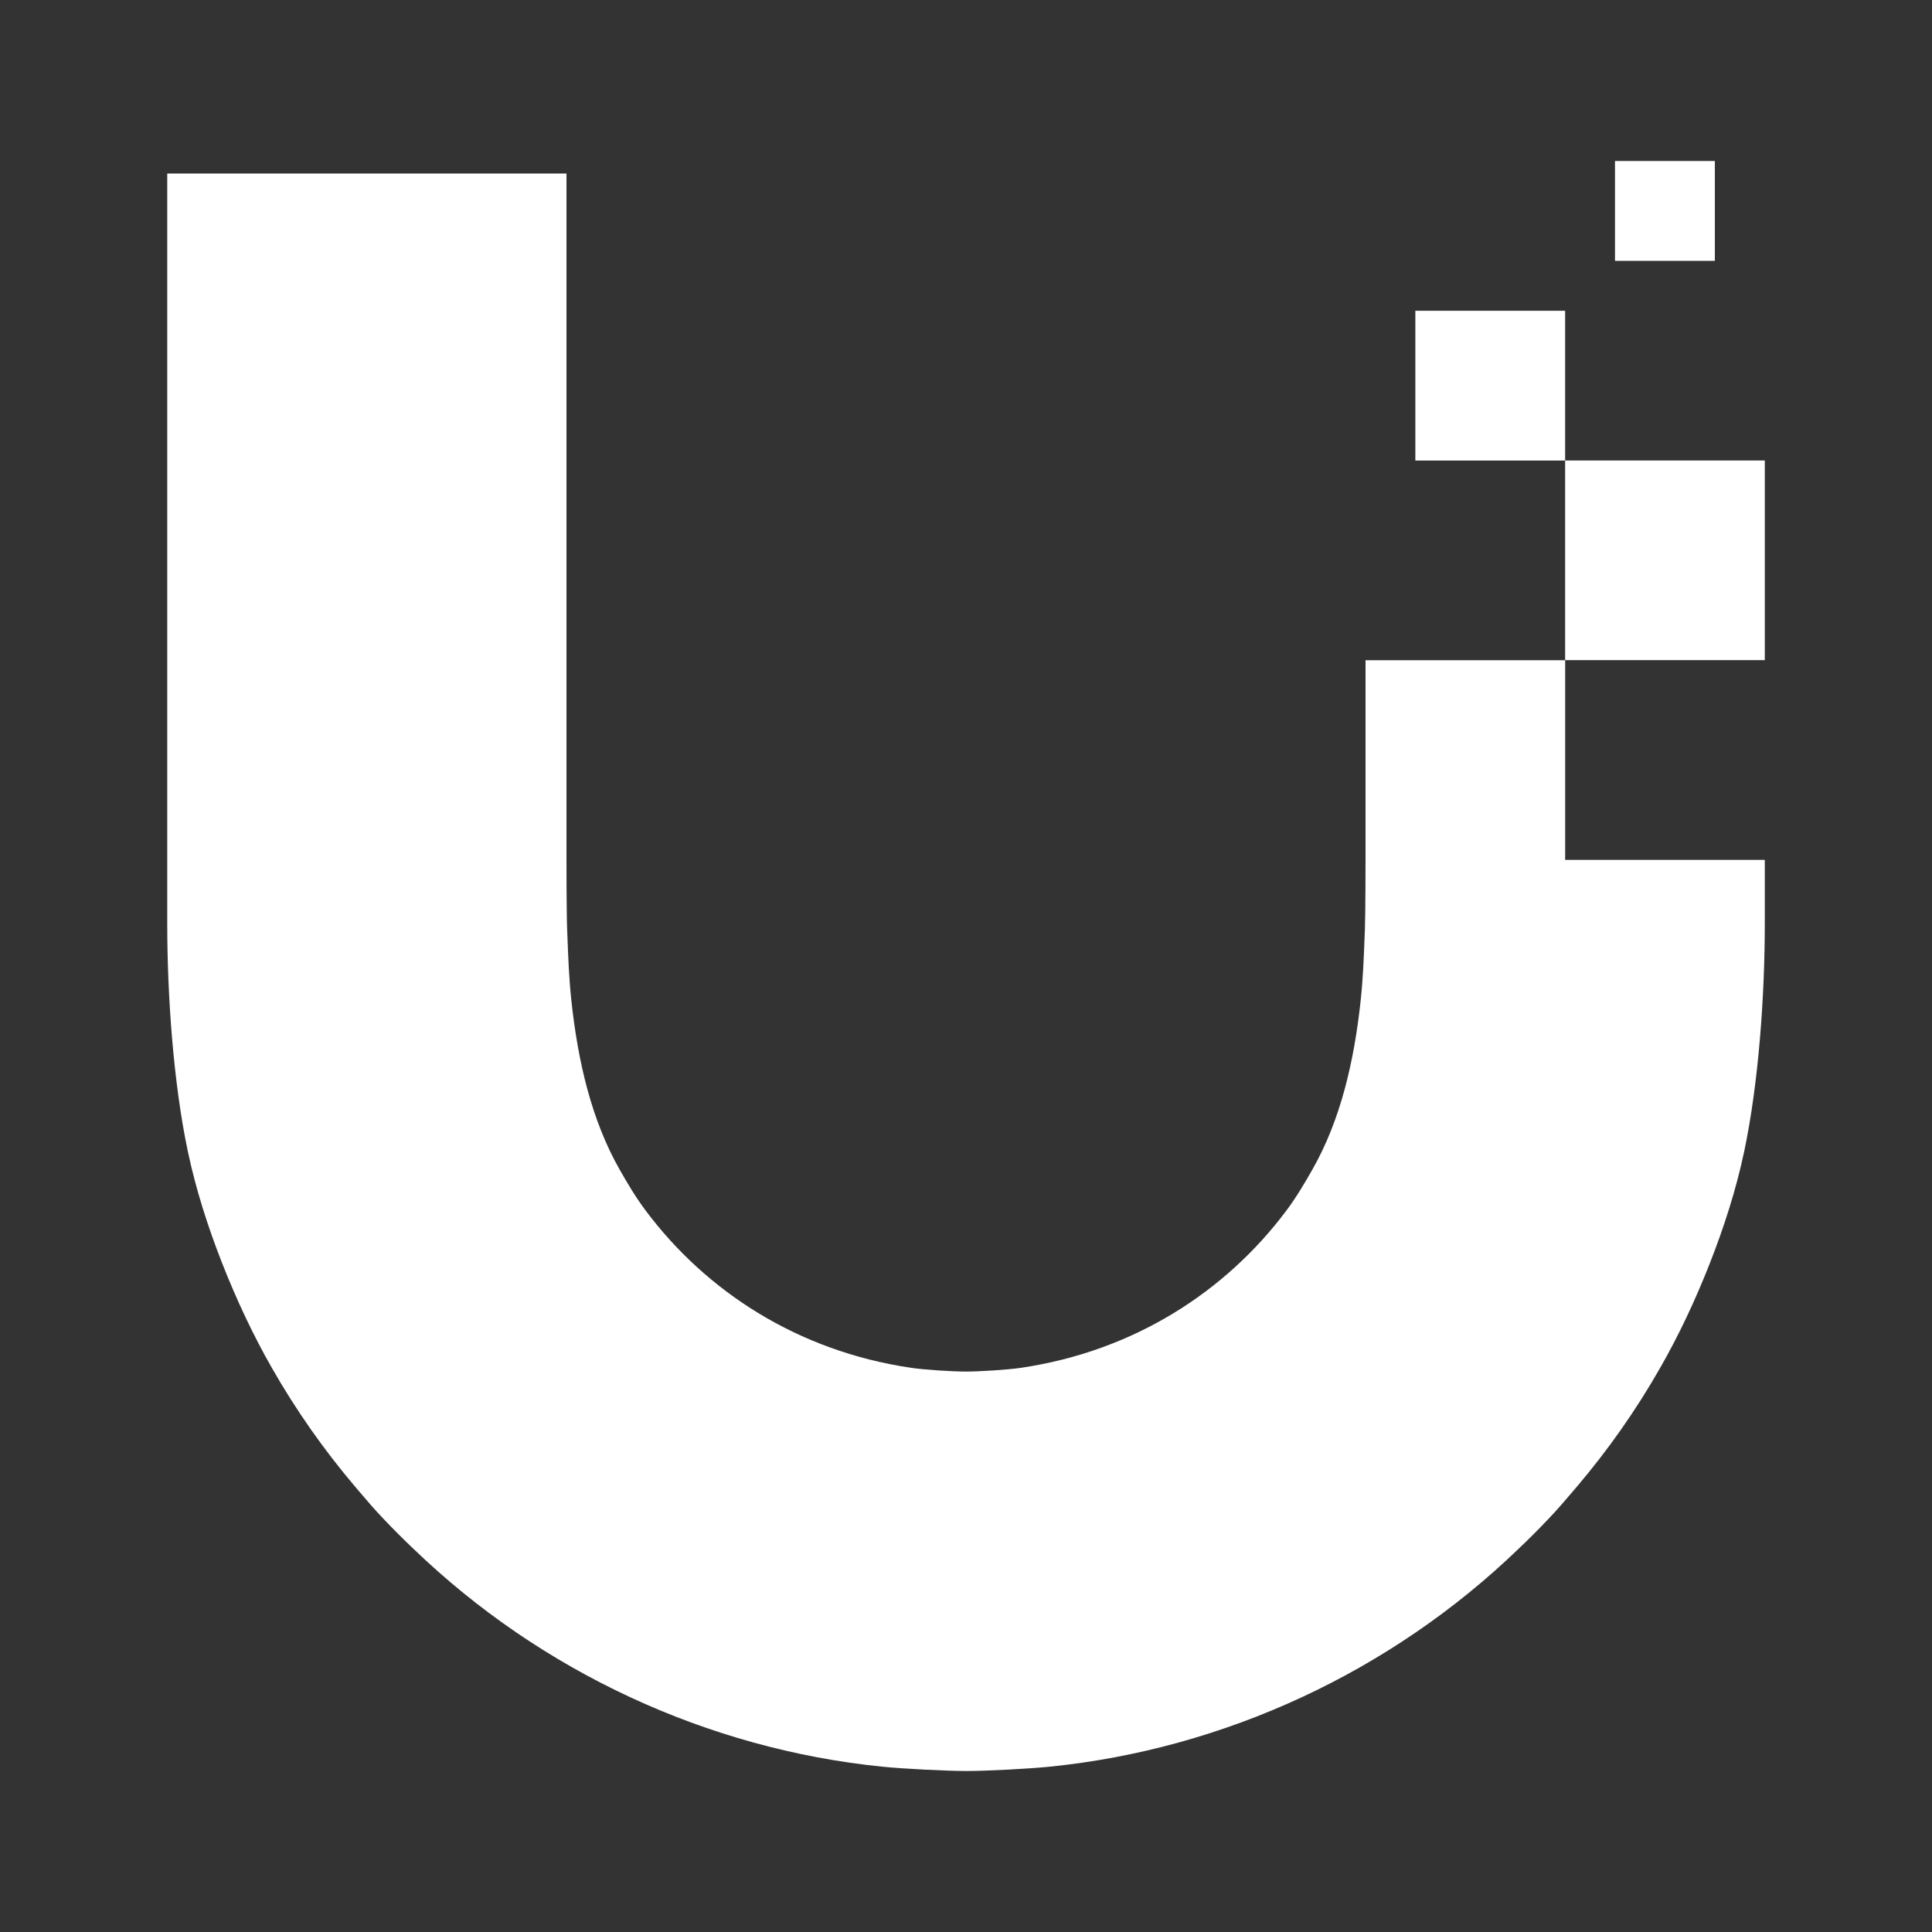 <svg width="48" height="48" viewBox="0 0 48 48" fill="none" xmlns="http://www.w3.org/2000/svg">
<rect x="0" y="0" width="48" height="48" fill="#333333" stroke="none"/>
<path d="M42.605 4H40.124V6.48H42.605V4ZM33.926 21.371V16.401L33.927 16.403H38.886V21.363H43.846V22.936C43.846 24.753 43.691 26.907 43.336 28.598C43.137 29.543 42.835 30.483 42.481 31.384C42.119 32.307 41.701 33.191 41.246 33.984C40.648 35.033 39.953 36.024 39.17 36.944L39.128 36.993L39.059 37.074C38.867 37.299 38.678 37.521 38.47 37.737C38.227 37.994 37.978 38.244 37.721 38.486C34.547 41.544 30.411 43.453 26.087 43.892C25.566 43.945 24.522 44 24 44C23.477 43.998 22.434 43.945 21.914 43.892C17.589 43.453 13.453 41.542 10.279 38.486C10.023 38.244 9.773 37.994 9.53 37.737C9.312 37.511 9.115 37.279 8.916 37.045L8.915 37.044L8.83 36.944C8.047 36.024 7.352 35.033 6.754 33.984C6.299 33.19 5.882 32.307 5.519 31.384C5.165 30.482 4.864 29.543 4.665 28.598C4.309 26.905 4.155 24.753 4.155 22.936V4.311H14.074V21.371C14.074 21.371 14.074 22.679 14.091 23.107L14.095 23.207V23.207C14.116 23.761 14.136 24.303 14.194 24.843C14.357 26.375 14.696 27.828 15.394 29.057C15.596 29.412 15.801 29.757 16.047 30.084C17.539 32.074 19.809 33.568 22.642 33.984C22.979 34.033 23.66 34.076 24 34.076C24.34 34.076 25.021 34.033 25.358 33.984C28.191 33.568 30.462 32.074 31.954 30.084C32.2 29.757 32.404 29.412 32.606 29.057C33.305 27.828 33.644 26.375 33.807 24.843C33.865 24.302 33.885 23.759 33.906 23.204L33.91 23.107C33.926 22.679 33.926 21.371 33.926 21.371ZM35.164 7.721H38.885V11.441H43.846V16.401H38.885V11.442H35.164V7.721V7.721Z" fill="white"/>
</svg>
